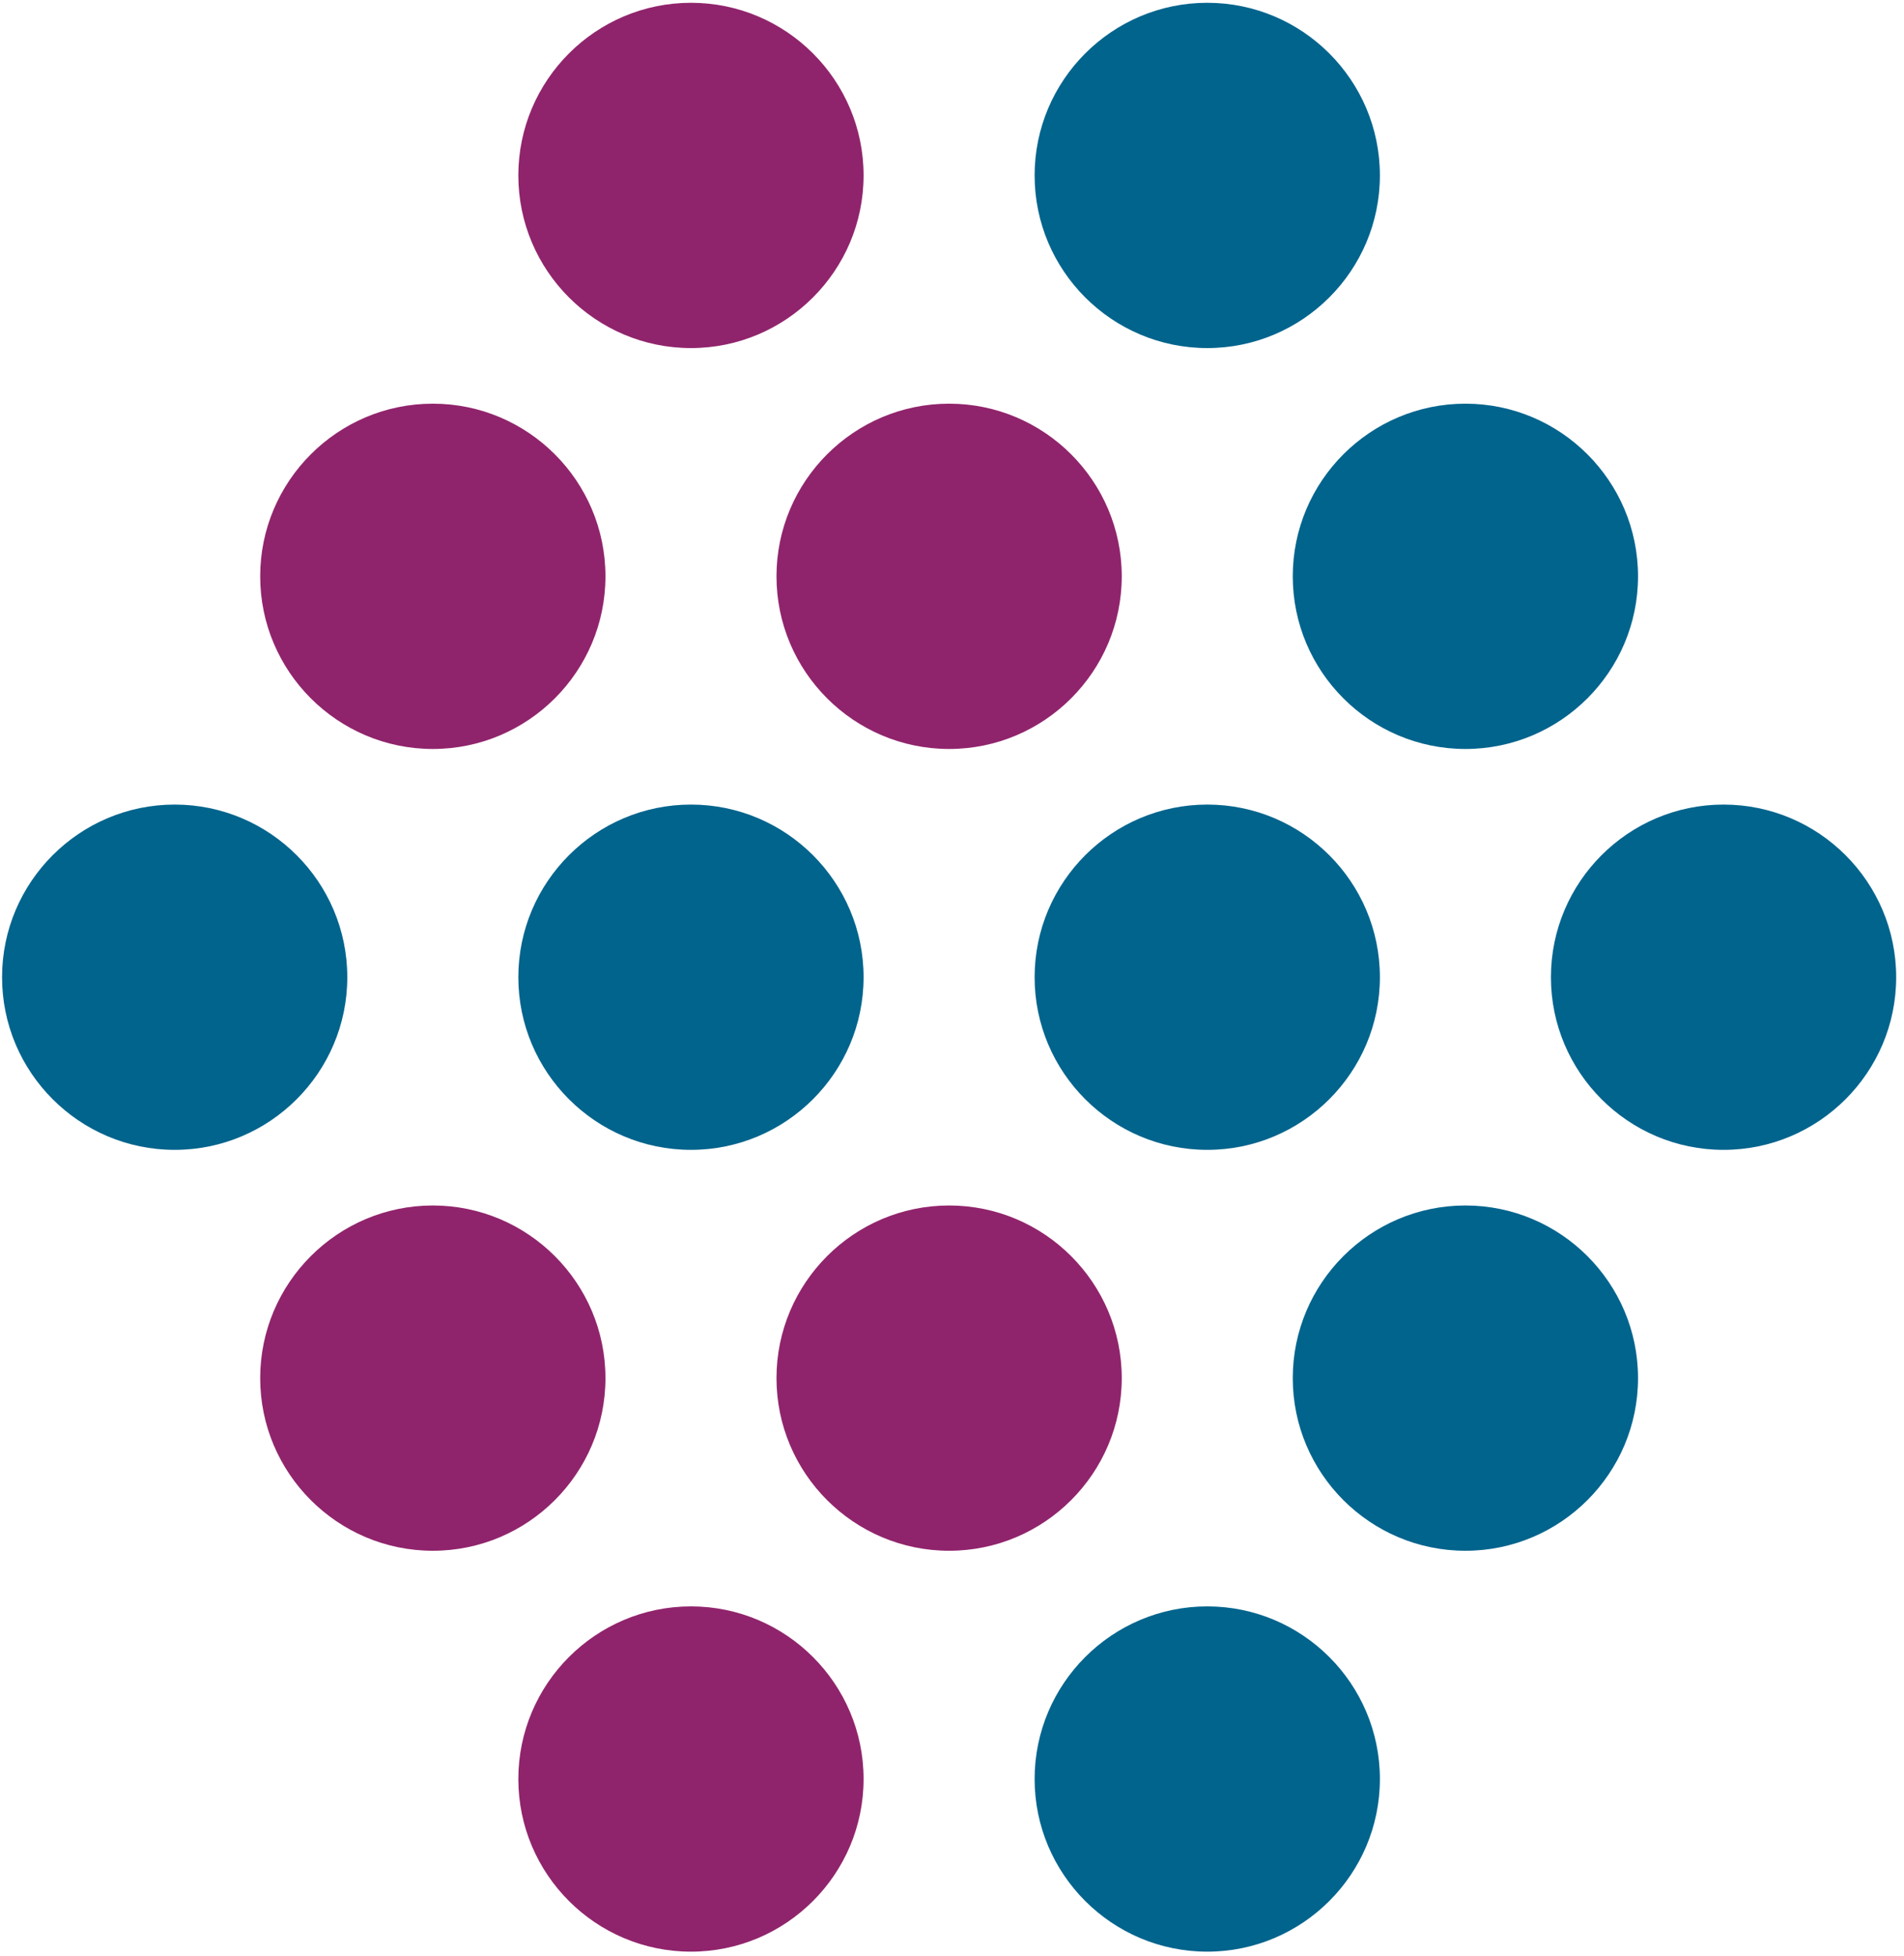 <?xml version="1.0" encoding="UTF-8"?>
<svg width="110px" height="113px" viewBox="0 0 110 113" version="1.1" xmlns="http://www.w3.org/2000/svg" xmlns:xlink="http://www.w3.org/1999/xlink">
    <!-- Generator: Sketch 61 (89581) - https://sketch.com -->
    <title>Logo</title>
    <desc>Created with Sketch.</desc>
    <g id="Logos" stroke="none" stroke-width="1" fill="none" fill-rule="evenodd">
        <g id="Logos-/-Symbol-Only-/--Coloured">
            <g id="Logo">
                <path d="M49.892,10.134 C49.892,4.634 45.418,0.161 39.92,0.161 C34.42,0.161 29.946,4.634 29.946,10.134 C29.946,15.633 34.42,20.107 39.92,20.107 C45.418,20.107 49.892,15.633 49.892,10.134" id="Fill-1" fill="#90246C"></path>
                <path d="M15.032,33.293 C15.032,38.792 19.507,43.266 25.006,43.266 C30.505,43.266 34.979,38.792 34.979,33.293 C34.979,27.793 30.505,23.319 25.006,23.319 C19.507,23.319 15.032,27.793 15.032,33.293" id="Fill-2" fill="#90246C"></path>
                <path d="M44.86,33.293 C44.86,38.792 49.334,43.266 54.833,43.266 C60.333,43.266 64.807,38.792 64.807,33.293 C64.807,27.793 60.333,23.319 54.833,23.319 C49.334,23.319 44.86,27.793 44.86,33.293" id="Fill-3" fill="#90246C"></path>
                <path d="M15.032,79.611 C15.032,85.11 19.507,89.583 25.006,89.583 C30.505,89.583 34.979,85.11 34.979,79.611 C34.979,74.111 30.505,69.637 25.006,69.637 C19.507,69.637 15.032,74.111 15.032,79.611" id="Fill-4" fill="#90246C"></path>
                <path d="M44.86,79.611 C44.86,85.11 49.334,89.583 54.833,89.583 C60.333,89.583 64.807,85.11 64.807,79.611 C64.807,74.111 60.333,69.637 54.833,69.637 C49.334,69.637 44.86,74.111 44.86,79.611" id="Fill-5" fill="#90246C"></path>
                <path d="M29.946,102.769 C29.946,108.268 34.42,112.741 39.92,112.741 C45.418,112.741 49.892,108.268 49.892,102.769 C49.892,97.27 45.418,92.796 39.92,92.796 C34.42,92.796 29.946,97.27 29.946,102.769" id="Fill-6" fill="#90246C"></path>
                <path d="M59.773,10.134 C59.773,15.633 64.247,20.107 69.747,20.107 C75.247,20.107 79.721,15.633 79.721,10.134 C79.721,4.634 75.247,0.161 69.747,0.161 C64.247,0.161 59.773,4.634 59.773,10.134" id="Fill-7" fill="#00648D"></path>
                <path d="M74.687,33.293 C74.687,38.792 79.161,43.266 84.661,43.266 C90.16,43.266 94.634,38.792 94.634,33.293 C94.634,27.793 90.16,23.319 84.661,23.319 C79.161,23.319 74.687,27.793 74.687,33.293" id="Fill-8" fill="#00648D"></path>
                <path d="M0.119,56.452 C0.119,61.95 4.593,66.424 10.092,66.424 C15.591,66.424 20.064,61.95 20.064,56.452 C20.064,50.952 15.591,46.478 10.092,46.478 C4.593,46.478 0.119,50.952 0.119,56.452" id="Fill-9" fill="#00648D"></path>
                <path d="M29.946,56.452 C29.946,61.95 34.42,66.424 39.92,66.424 C45.418,66.424 49.892,61.95 49.892,56.452 C49.892,50.952 45.418,46.478 39.92,46.478 C34.42,46.478 29.946,50.952 29.946,56.452" id="Fill-10" fill="#00648D"></path>
                <path d="M59.773,56.452 C59.773,61.95 64.247,66.424 69.747,66.424 C75.247,66.424 79.721,61.95 79.721,56.452 C79.721,50.952 75.247,46.478 69.747,46.478 C64.247,46.478 59.773,50.952 59.773,56.452" id="Fill-11" fill="#00648D"></path>
                <path d="M89.602,56.452 C89.602,61.95 94.075,66.424 99.574,66.424 C105.074,66.424 109.548,61.95 109.548,56.452 C109.548,50.952 105.074,46.478 99.574,46.478 C94.075,46.478 89.602,50.952 89.602,56.452" id="Fill-12" fill="#00648D"></path>
                <path d="M74.687,79.611 C74.687,85.11 79.161,89.583 84.661,89.583 C90.16,89.583 94.634,85.11 94.634,79.611 C94.634,74.111 90.16,69.637 84.661,69.637 C79.161,69.637 74.687,74.111 74.687,79.611" id="Fill-13" fill="#00648D"></path>
                <path d="M59.773,102.769 C59.773,108.268 64.247,112.741 69.747,112.741 C75.247,112.741 79.721,108.268 79.721,102.769 C79.721,97.27 75.247,92.796 69.747,92.796 C64.247,92.796 59.773,97.27 59.773,102.769" id="Fill-14" fill="#00648D"></path>
            </g>
        </g>
    </g>
</svg>